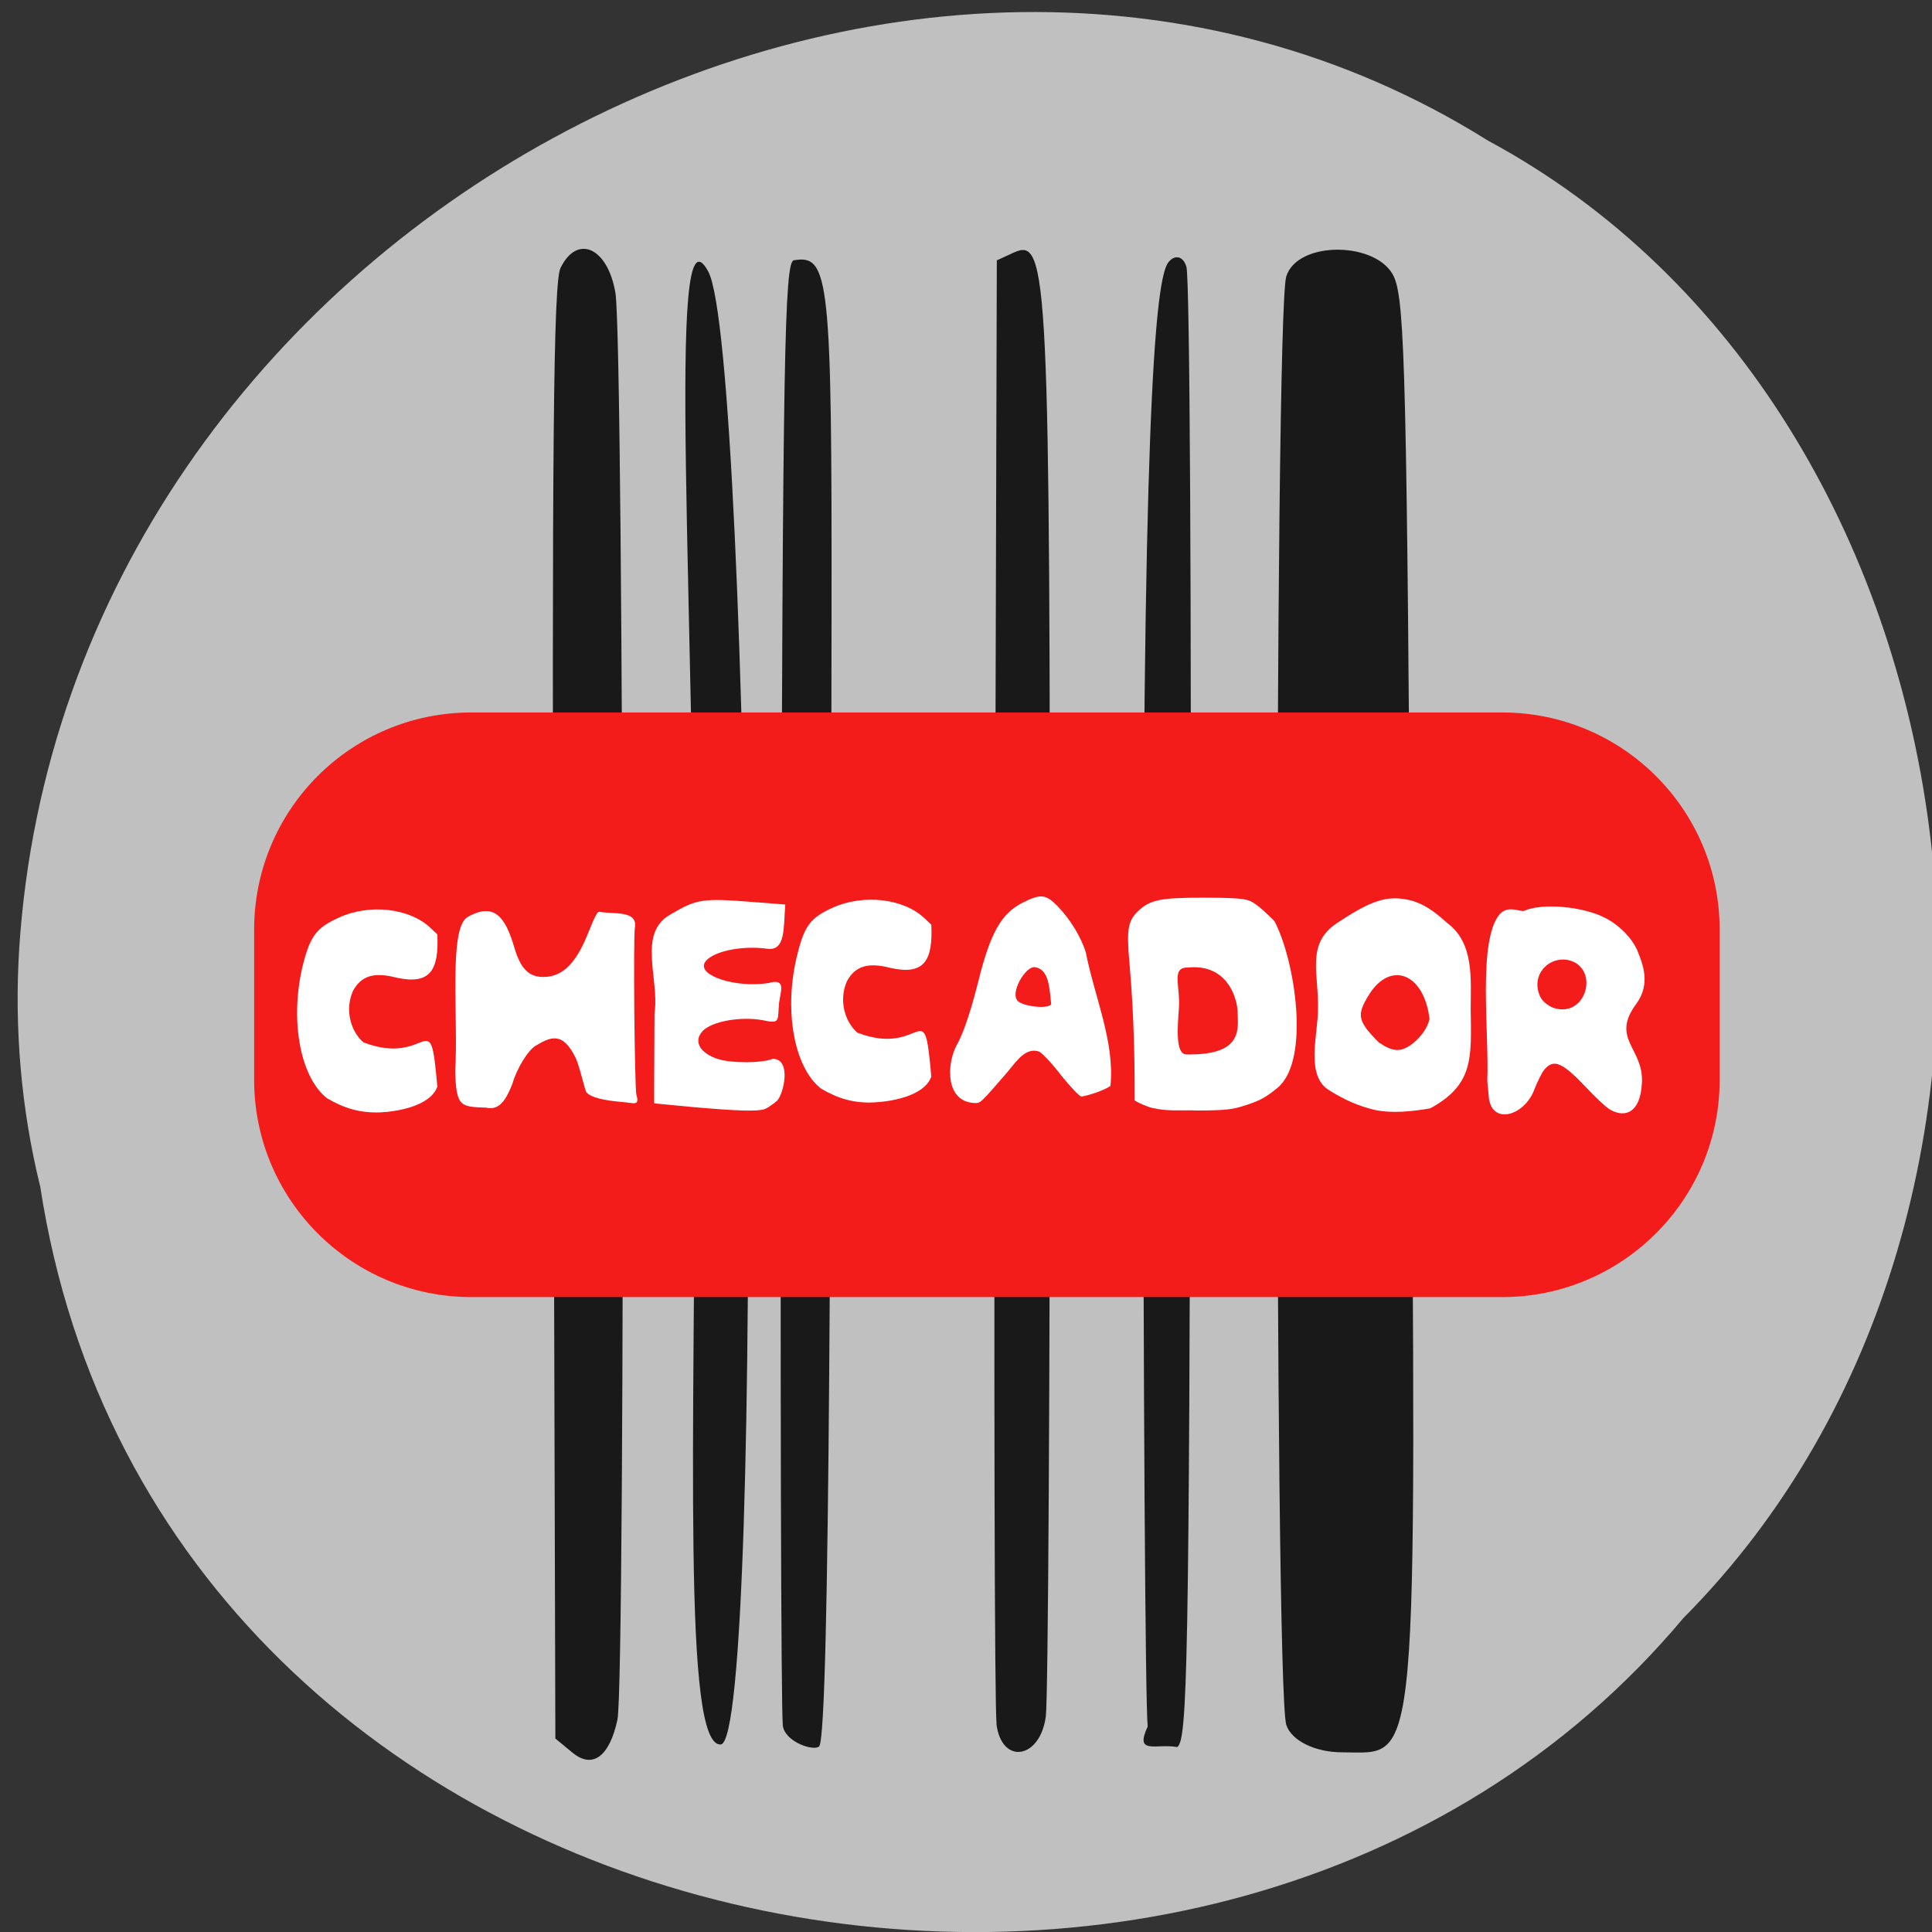 <svg xmlns="http://www.w3.org/2000/svg" viewBox="0 0 22 22"><rect x="0" y="0" width="22" height="22" fill="#333333" stroke="none"/><path d="m 0.457 13.504 c 1.355 8.887 13.398 11.266 18.711 4.922 c 4.684 -4.711 3.516 -13.734 -2.223 -16.824 c -6.594 -4.137 -16.203 0.977 -16.727 9.211 c -0.055 0.902 0.023 1.816 0.238 2.691" fill="#c0c0c0"/><path d="m 6.523 19.961 l -0.199 -0.164 l -0.023 -8.266 c -0.016 -6.445 0 -8.316 0.082 -8.48 c 0.191 -0.391 0.539 -0.23 0.625 0.285 c 0.098 0.578 0.117 15.801 0.023 16.246 c -0.09 0.418 -0.281 0.563 -0.508 0.379 m 2.391 -0.313 c -0.02 -0.191 -0.031 -4.02 -0.02 -8.516 c 0.02 -7.06 0.039 -8.148 0.145 -8.168 c 0.406 -0.07 0.434 0.195 0.43 4.051 c -0.008 5.953 -0.016 12.738 -0.141 12.871 c -0.055 0.059 -0.391 -0.047 -0.414 -0.238 m 2.434 -0.023 c -0.023 -0.18 -0.031 -4 -0.02 -8.492 l 0.023 -8.168 l 0.195 -0.09 c 0.391 -0.176 0.41 0.23 0.41 8.547 c 0 4.238 -0.02 7.895 -0.047 8.121 c -0.063 0.492 -0.508 0.559 -0.563 0.082 m 1.723 0.035 c -0.027 -0.234 -0.051 -3.914 -0.051 -8.309 c 0 -7.219 0.168 -8.219 0.289 -8.367 c 0.074 -0.09 0.168 -0.066 0.203 0.055 c 0.039 0.121 0.059 3.945 0.047 8.496 c -0.016 7.402 -0.035 8.289 -0.152 8.359 c -0.242 -0.043 -0.488 0.094 -0.336 -0.234 m 1.578 -0.02 c -0.137 -0.445 -0.137 -16.05 0 -16.492 c 0.129 -0.414 1.051 -0.402 1.23 0.012 c 0.121 0.293 0.145 1.164 0.188 8.04 c 0.063 9.152 0.098 8.754 -0.781 8.754 c -0.309 0 -0.578 -0.133 -0.637 -0.313 m -6.73 -7.469 c 0.008 -5.242 -0.34 -9.984 0.148 -9.08 c 0.492 0.902 0.652 16.758 0.141 16.773 c -0.43 0.016 -0.297 -3.328 -0.289 -7.691" fill="#191919"/><path d="m 5.367 8.113 h 11.738 c 1.367 0 2.477 1.105 2.477 2.473 v 1.711 c 0 1.363 -1.109 2.473 -2.477 2.473 h -11.738 c -1.367 0 -2.473 -1.109 -2.473 -2.473 v -1.711 c 0 -1.367 1.105 -2.473 2.473 -2.473" fill="#f41b1b"/><g fill="#fff"><path d="m 3.727 12.508 c -0.316 -0.242 -0.434 -0.922 -0.27 -1.551 c 0.082 -0.305 0.152 -0.395 0.402 -0.508 c 0.348 -0.16 0.805 -0.109 1.043 0.117 l 0.078 0.074 c 0.02 0.41 -0.082 0.578 -0.469 0.492 c -0.254 -0.066 -0.398 -0.02 -0.492 0.152 c -0.094 0.215 -0.027 0.461 0.121 0.586 c 0.754 0.289 0.754 -0.48 0.84 0.504 c -0.082 0.227 -0.473 0.285 -0.652 0.293 c -0.227 0.008 -0.41 -0.047 -0.602 -0.16"/><path d="m 5.531 12.613 c -0.285 -0.012 -0.336 -0.004 -0.348 -0.418 c 0.039 -0.578 -0.078 -1.613 0.137 -1.75 c 0.313 -0.18 0.438 0.004 0.539 0.352 c 0.07 0.234 0.164 0.328 0.328 0.328 c 0.195 0 0.34 -0.125 0.465 -0.395 c 0.063 -0.137 0.129 -0.336 0.168 -0.348 c 0.16 0.031 0.441 -0.02 0.41 0.176 c -0.02 0.121 -0.004 1.785 0.016 1.906 c 0.043 0.137 -0.035 0.094 -0.148 0.086 c -0.238 -0.02 -0.367 -0.055 -0.418 -0.109 c -0.023 -0.027 -0.074 -0.285 -0.125 -0.395 c -0.148 -0.305 -0.289 -0.238 -0.457 -0.137 c -0.086 0.051 -0.215 0.262 -0.262 0.43 c -0.066 0.164 -0.141 0.316 -0.305 0.273"/><path d="m 7.875 12.605 c -0.234 -0.023 -0.426 -0.039 -0.426 -0.043 c 0 0 0 -0.461 0.004 -1.023 c 0.059 -0.391 -0.199 -0.91 0.18 -1.125 c 0.305 -0.18 0.363 -0.188 0.965 -0.141 l 0.344 0.027 c -0.02 0.266 0.004 0.531 -0.203 0.504 c -0.301 -0.043 -0.648 0.035 -0.715 0.16 c -0.078 0.148 0.363 0.289 0.727 0.23 c 0.207 -0.059 0.137 0.094 0.121 0.223 c -0.02 0.195 0.02 0.246 -0.172 0.203 c -0.254 -0.051 -0.594 0.008 -0.699 0.121 c -0.109 0.117 -0.031 0.254 0.18 0.32 c 0.156 0.047 0.488 0.047 0.621 -0.004 c 0.215 0.004 0.121 0.402 0.047 0.477 c -0.039 0.035 -0.102 0.078 -0.137 0.094 c -0.082 0.031 -0.32 0.023 -0.836 -0.023"/><path d="m 10.891 11.906 c 0.078 -0.133 0.16 -0.379 0.25 -0.734 c 0.137 -0.551 0.262 -0.773 0.508 -0.895 c 0.203 -0.102 0.262 -0.094 0.395 0.043 c 0.137 0.141 0.262 0.34 0.32 0.523 c 0.098 0.504 0.332 1.02 0.281 1.523 c -0.074 0.051 -0.25 0.109 -0.332 0.121 c -0.027 -0.008 -0.129 -0.117 -0.23 -0.242 c -0.098 -0.129 -0.211 -0.25 -0.25 -0.27 c -0.156 -0.055 -0.262 0.117 -0.359 0.23 c -0.313 0.363 -0.309 0.359 -0.379 0.355 c -0.332 -0.016 -0.316 -0.441 -0.203 -0.656 m 0.883 -0.891 c -0.102 0 -0.273 0.289 -0.188 0.383 c 0.051 0.059 0.34 0.102 0.383 0.039 c -0.02 -0.176 -0.02 -0.406 -0.195 -0.422"/><path d="m 13.14 12.621 c -0.074 -0.016 -0.172 -0.059 -0.219 -0.09 c 0 -0.711 -0.023 -1.133 -0.059 -1.555 c -0.035 -0.391 -0.02 -0.488 0.098 -0.602 c 0.137 -0.129 0.258 -0.152 0.742 -0.152 c 0.305 0 0.453 0.008 0.516 0.031 c 0.063 0.02 0.152 0.094 0.293 0.234 c 0.234 0.438 0.414 1.582 0.039 1.898 c -0.133 0.109 -0.199 0.145 -0.348 0.195 c -0.168 0.055 -0.227 0.063 -0.559 0.066 c -0.168 -0.008 -0.348 0.012 -0.504 -0.027 m 0.953 -1.117 c -0.016 -0.18 -0.141 -0.531 -0.574 -0.484 c -0.184 0 -0.074 0.219 -0.094 0.469 c -0.016 0.219 -0.039 0.52 0.086 0.52 c 0.672 0.012 0.582 -0.313 0.582 -0.504"/><path d="m 15.664 12.641 c -0.172 -0.039 -0.344 -0.109 -0.523 -0.223 c -0.281 -0.16 -0.133 -0.637 -0.133 -0.922 c 0.012 -0.406 -0.141 -0.746 0.215 -0.984 c 0.352 -0.234 0.535 -0.305 0.746 -0.277 c 0.18 0.023 0.316 0.098 0.508 0.273 c 0.313 0.23 0.27 0.641 0.27 0.984 c 0.008 0.555 0.035 0.859 -0.461 1.129 c -0.203 0.035 -0.426 0.059 -0.621 0.02 m 0.383 -0.73 c 0.117 -0.078 0.207 -0.199 0.23 -0.309 c -0.063 -0.523 -0.445 -0.664 -0.688 -0.277 c -0.145 0.234 -0.133 0.301 0.113 0.547 c 0.156 0.105 0.238 0.105 0.344 0.039"/><path d="m 18.32 12.625 c -0.039 -0.023 -0.156 -0.133 -0.258 -0.242 c -0.27 -0.285 -0.367 -0.328 -0.473 -0.207 c -0.031 0.035 -0.082 0.141 -0.117 0.23 c -0.113 0.305 -0.496 0.414 -0.52 0.074 l -0.016 -0.172 c 0.023 -0.547 -0.113 -1.594 0.141 -1.898 c 0.102 -0.109 0.234 -0.02 0.281 -0.039 c 0.199 -0.09 0.66 -0.051 0.914 0.078 c 0.164 0.082 0.309 0.23 0.371 0.371 c 0.066 0.16 0.156 0.387 -0.012 0.613 c -0.293 0.398 0.086 0.5 0.066 0.895 c -0.02 0.387 -0.23 0.395 -0.379 0.297 m -0.375 -1.66 c -0.227 -0.125 -0.492 0.074 -0.426 0.324 c 0.02 0.082 0.059 0.129 0.152 0.18 c 0.355 0.141 0.531 -0.348 0.273 -0.504"/><path d="m 9.352 12.398 c -0.316 -0.242 -0.434 -0.922 -0.266 -1.555 c 0.078 -0.305 0.148 -0.395 0.398 -0.508 c 0.348 -0.156 0.805 -0.105 1.043 0.121 l 0.078 0.074 c 0.02 0.41 -0.082 0.578 -0.465 0.492 c -0.254 -0.066 -0.402 -0.023 -0.496 0.152 c -0.094 0.211 -0.027 0.461 0.121 0.586 c 0.754 0.289 0.754 -0.484 0.84 0.5 c -0.082 0.227 -0.473 0.285 -0.652 0.293 c -0.227 0.012 -0.41 -0.043 -0.602 -0.156"/></g></svg>